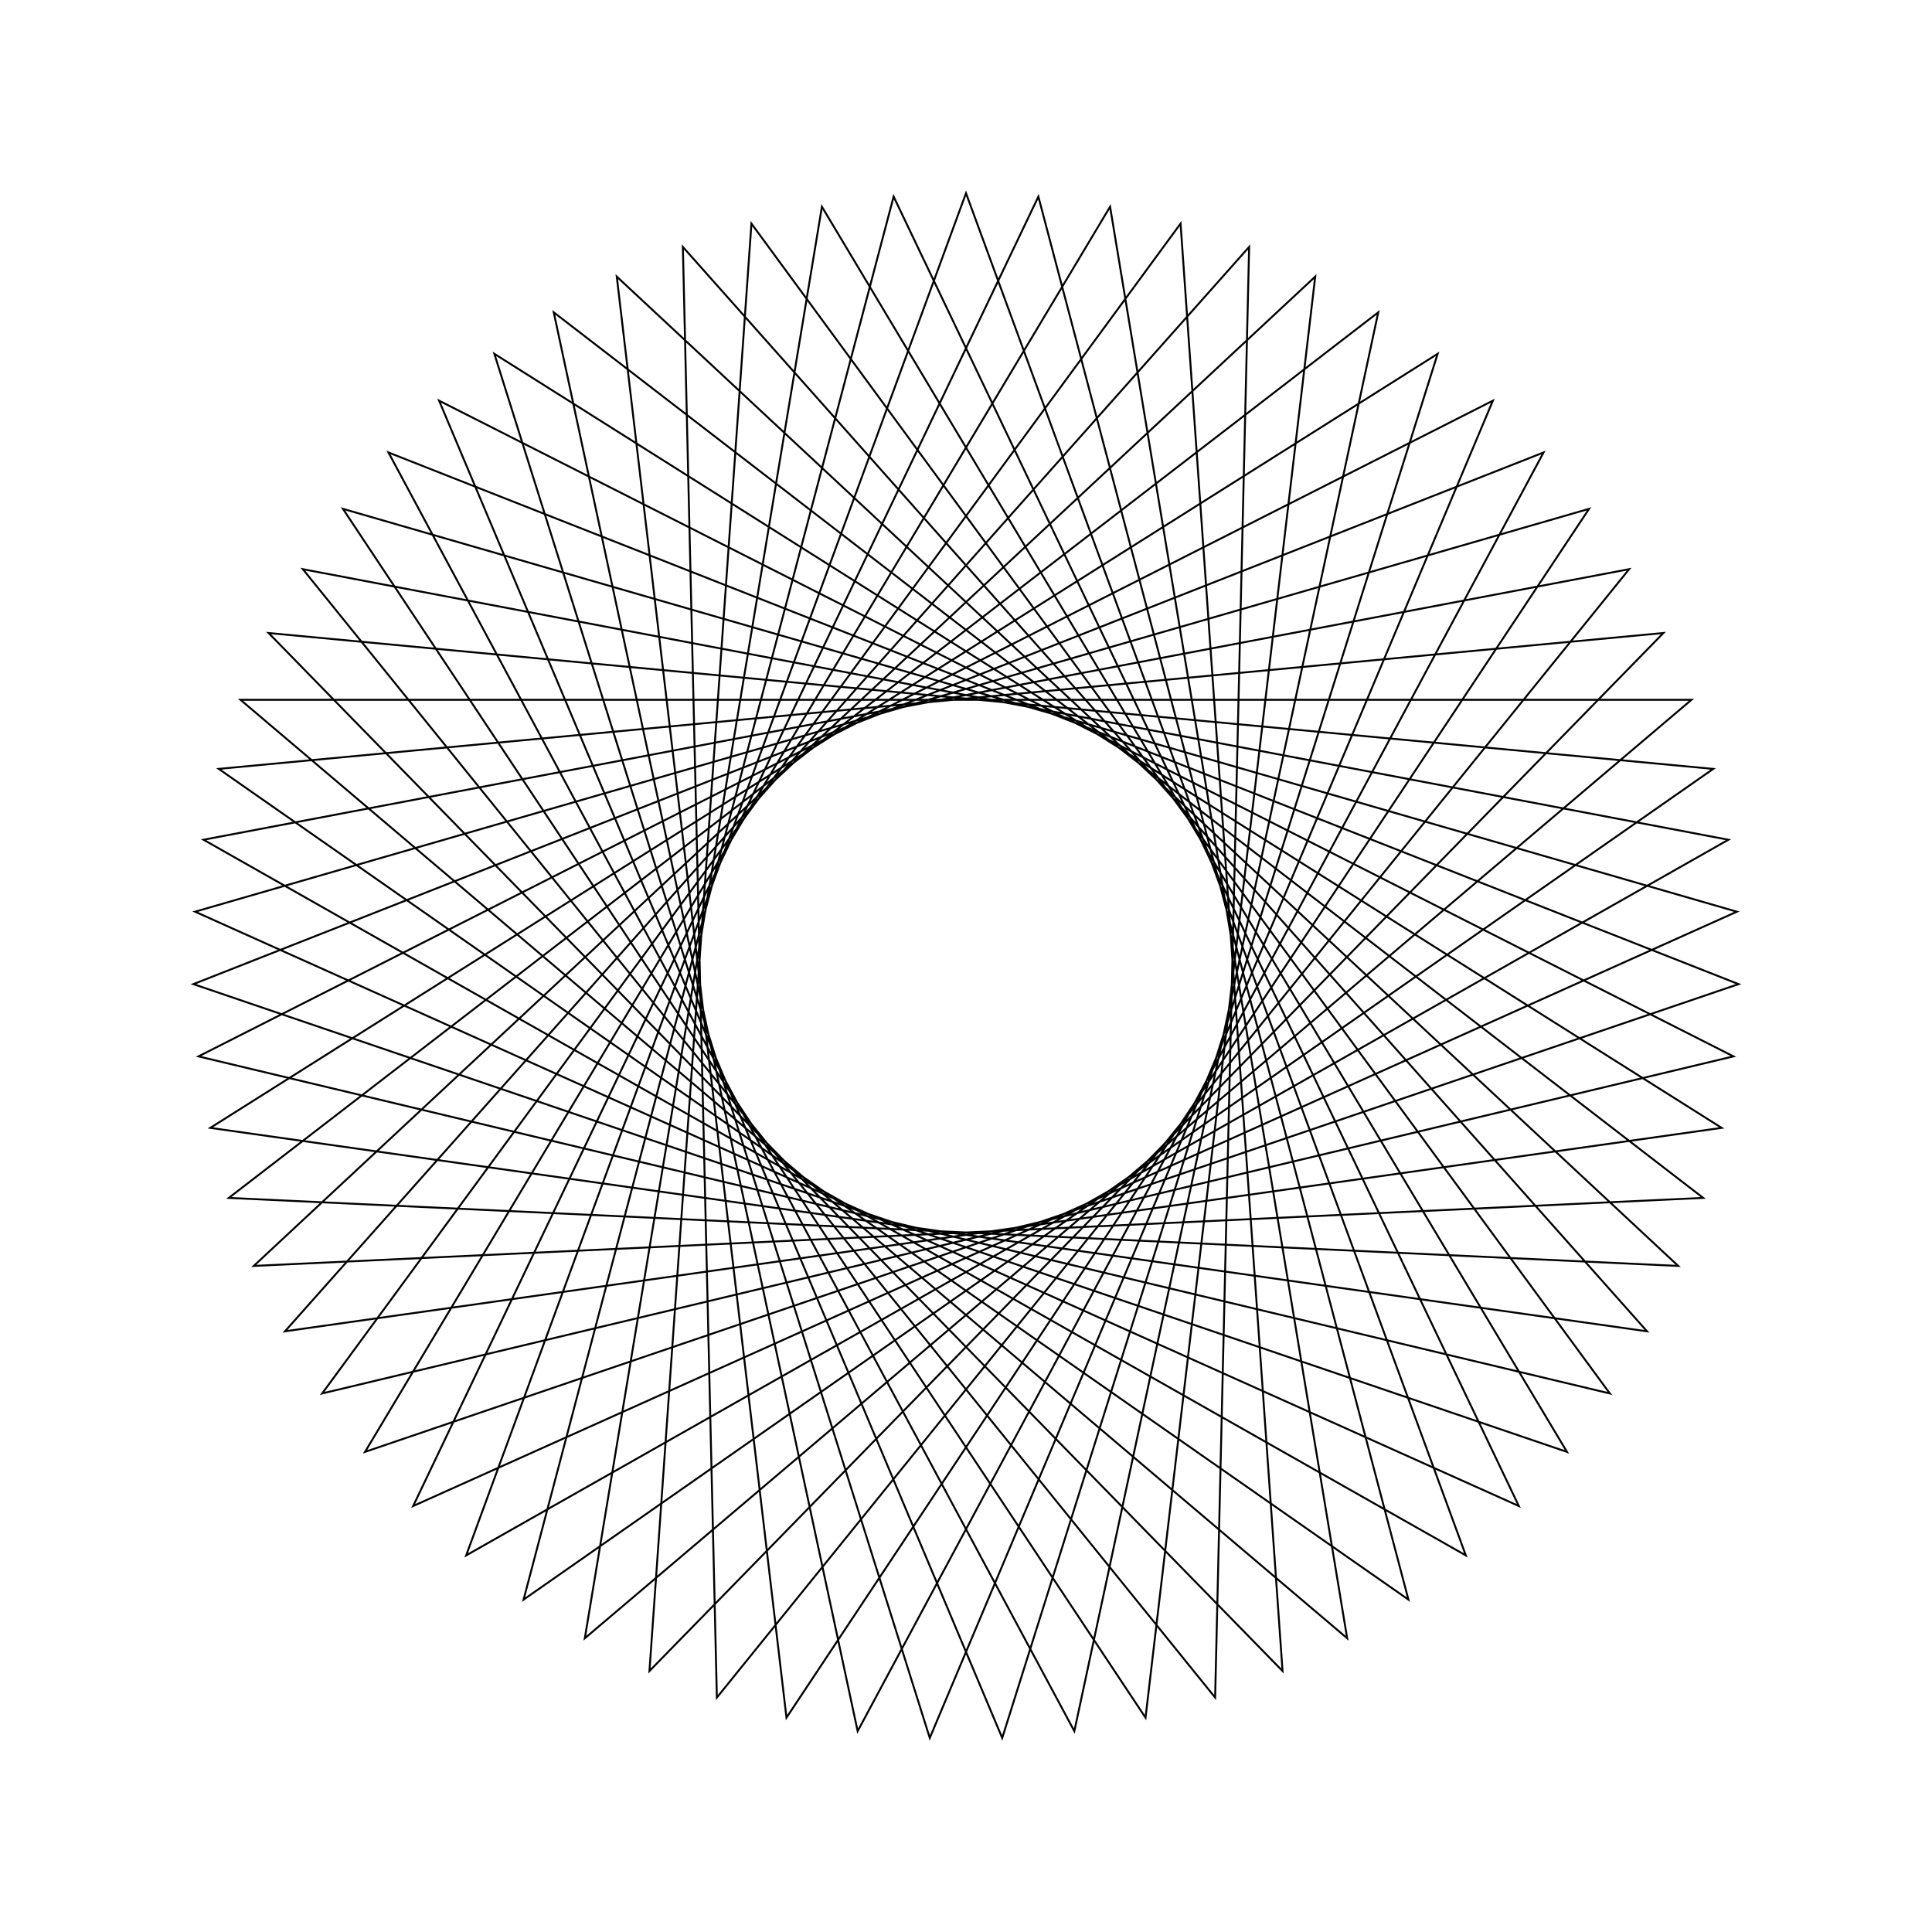 <?xml version="1.0" ?>
<svg height="100" width="100">
  <path d="M 50.0,90.0 L 75.871,19.493 L 10.537,56.535 L 84.324,70.539 L 37.105,12.135 L 35.345,87.219 L 85.249,31.092 L 10.887,41.622 L 74.412,81.686 L 51.875,10.044 L 22.728,79.261 L 89.725,45.322 L 16.676,27.875 L 61.106,88.427 L 66.384,13.509 L 13.903,67.235 L 88.677,60.202 L 27.1,17.204 L 46.254,89.824 L 78.614,22.049 L 10.099,52.811 L 82.25,73.663 L 40.708,11.094 L 31.924,85.683 L 86.865,34.476 L 11.843,37.997 L 71.338,83.833 L 55.608,10.395 L 20.107,76.579 L 89.989,49.062 L 18.894,24.851 L 57.458,89.299 L 69.729,15.204 L 12.448,63.779 L 87.552,63.779 L 30.271,15.204 L 42.542,89.299 L 81.106,24.851 L 10.011,49.062 L 79.893,76.579 L 44.392,10.395 L 28.662,83.833 L 88.157,37.997 L 13.135,34.476 L 68.076,85.683 L 59.292,11.094 L 17.75,73.663 L 89.901,52.811 L 21.386,22.049 L 53.746,89.824 L 72.9,17.204 L 11.323,60.202 L 86.097,67.235 L 33.616,13.509 L 38.894,88.427 L 83.324,27.875 L 10.275,45.322 L 77.272,79.261 L 48.125,10.044 L 25.588,81.686 L 89.113,41.622 L 14.751,31.092 L 64.655,87.219 L 62.895,12.135 L 15.676,70.539 L 89.463,56.535 L 24.129,19.493 L 50.0,90.0Z" fill="none" stroke="black" stroke-width="0.1" transform="matrix(1 0 0 -1 0 100)"/>
</svg>
